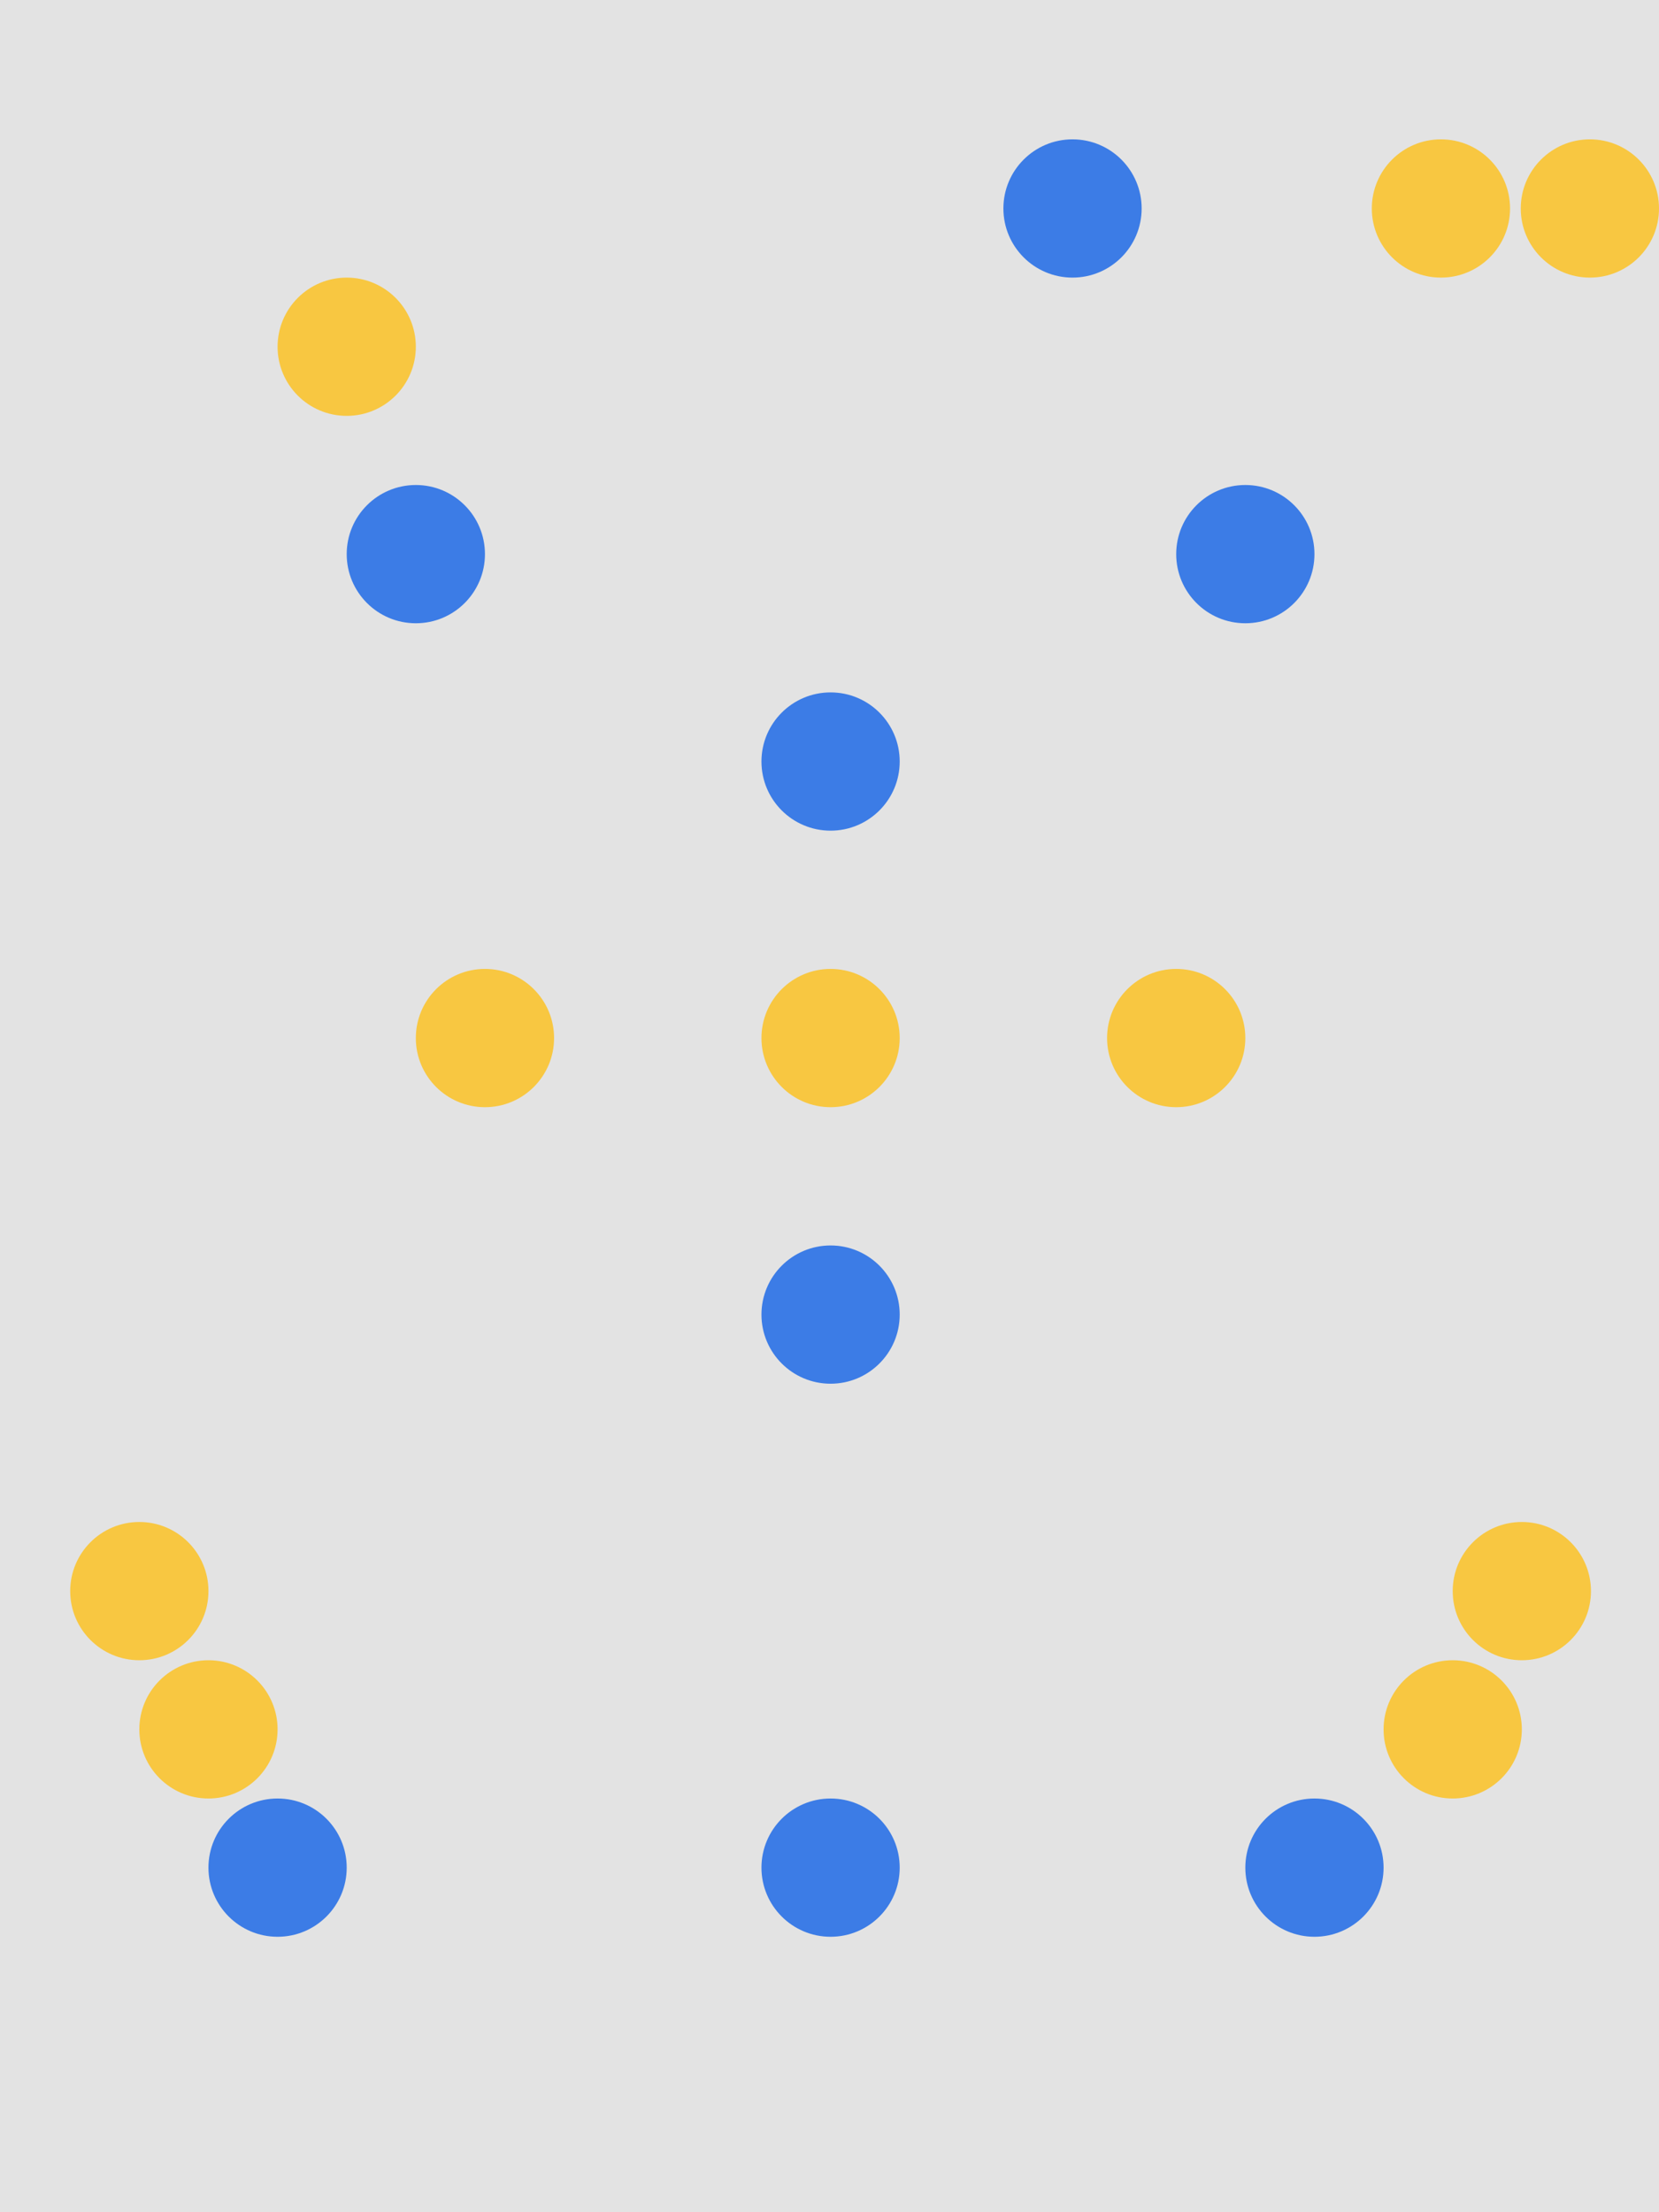 <?xml version="1.0" encoding="utf-8"?>
<!-- Generator: Adobe Illustrator 15.0.2, SVG Export Plug-In . SVG Version: 6.00 Build 0)  -->
<!DOCTYPE svg PUBLIC "-//W3C//DTD SVG 1.1//EN" "http://www.w3.org/Graphics/SVG/1.1/DTD/svg11.dtd">
<svg version="1.1" id="Layer_1" xmlns="http://www.w3.org/2000/svg" xmlns:xlink="http://www.w3.org/1999/xlink" x="0px" y="0px"
	 width="768px" height="1024px" viewBox="0 0 768 1024" enable-background="new 0 0 768 1024" xml:space="preserve">
<g id="wall_1_">
	
		<rect id="wall" x="-0.5" y="-895.499" opacity="0.5" fill="#C8C8C8" enable-background="new    " width="768.5" height="1919.499"/>
</g>
<circle id="star_1_" fill="#F8C741" cx="672.5" cy="800.5" r="32"/>
<circle id="grab_2_" fill="#3C7CE6" cx="608.5" cy="864.5" r="32"/>
<circle id="grab_1_" fill="#3C7CE6" cx="384.5" cy="864.5" r="32"/>
<circle id="grab_3_" fill="#3C7CE6" cx="384.5" cy="352.5" r="32"/>
<circle id="grab_4_" fill="#3C7CE6" cx="128.5" cy="864.5" r="32"/>
<circle id="grab_5_" fill="#3C7CE6" cx="496.5" cy="96.5" r="32"/>
<circle id="grab_6_" fill="#3C7CE6" cx="576.5" cy="256.5" r="32"/>
<circle id="grab_7_" fill="#3C7CE6" cx="443.05" cy="-479.5" r="32"/>
<circle id="grab_8_" fill="#3C7CE6" cx="288.51" cy="-32" r="32"/>
<circle id="star_2_" fill="#F8C741" cx="96.5" cy="800.5" r="32"/>
<circle id="star_3_" fill="#F8C741" cx="224.5" cy="480.5" r="32"/>
<circle id="star_4_" fill="#F8C741" cx="64.5" cy="736.5" r="32"/>
<circle id="star_5_" fill="#F8C741" cx="384.5" cy="480.5" r="32"/>
<circle id="star_6_" fill="#F8C741" cx="704.5" cy="736.5" r="32"/>
<circle id="star_7_" fill="#F8C741" cx="160.5" cy="160.5" r="32"/>
<circle id="star_8_" fill="#F8C741" cx="667.05" cy="96.5" r="32"/>
<circle id="star_9_" fill="#F8C741" cx="736" cy="96.5" r="32"/>
<circle id="star_10_" fill="#F8C741" cx="731.05" cy="-159.5" r="32"/>
<circle id="star_11_" fill="#F8C741" cx="544.5" cy="480.5" r="32"/>
<circle id="grab_9_" fill="#3C7CE6" cx="576.5" cy="-319.5" r="32"/>
<circle id="grab_10_" fill="#3C7CE6" cx="411.05" cy="-735.5" r="32"/>
<circle id="grab_11_" fill="#3C7CE6" cx="288.5" cy="-351.5" r="32"/>
<circle id="star_12_" fill="#F8C741" cx="160.5" cy="-159.5" r="32"/>
<circle id="star_13_" fill="#F8C741" cx="91.05" cy="-159.5" r="32"/>
<circle id="star_14_" fill="#F8C741" cx="667.05" cy="-159.5" r="32"/>
<circle id="grab_12_" fill="#3C7CE6" cx="283.05" cy="-607.5" r="32"/>
<circle id="grab_13_" fill="#3C7CE6" cx="192.5" cy="256.5" r="32"/>
<circle id="grab_14_" fill="#3C7CE6" cx="384.5" cy="608.5" r="32"/>
<circle id="grab_15_" fill="#3C7CE6" cx="576.5" cy="-63.5" r="32"/>
<circle id="star_15_" fill="#F8C741" cx="603.05" cy="-735.5" r="32"/>
<circle id="star_16_" fill="#F8C741" cx="91.05" cy="-479.5" r="32"/>
<circle id="star_17_" fill="#F8C741" cx="683.05" cy="-735.5" r="32"/>
<circle id="star_18_" fill="#F8C741" cx="155.05" cy="-479.5" r="32"/>
</svg>
